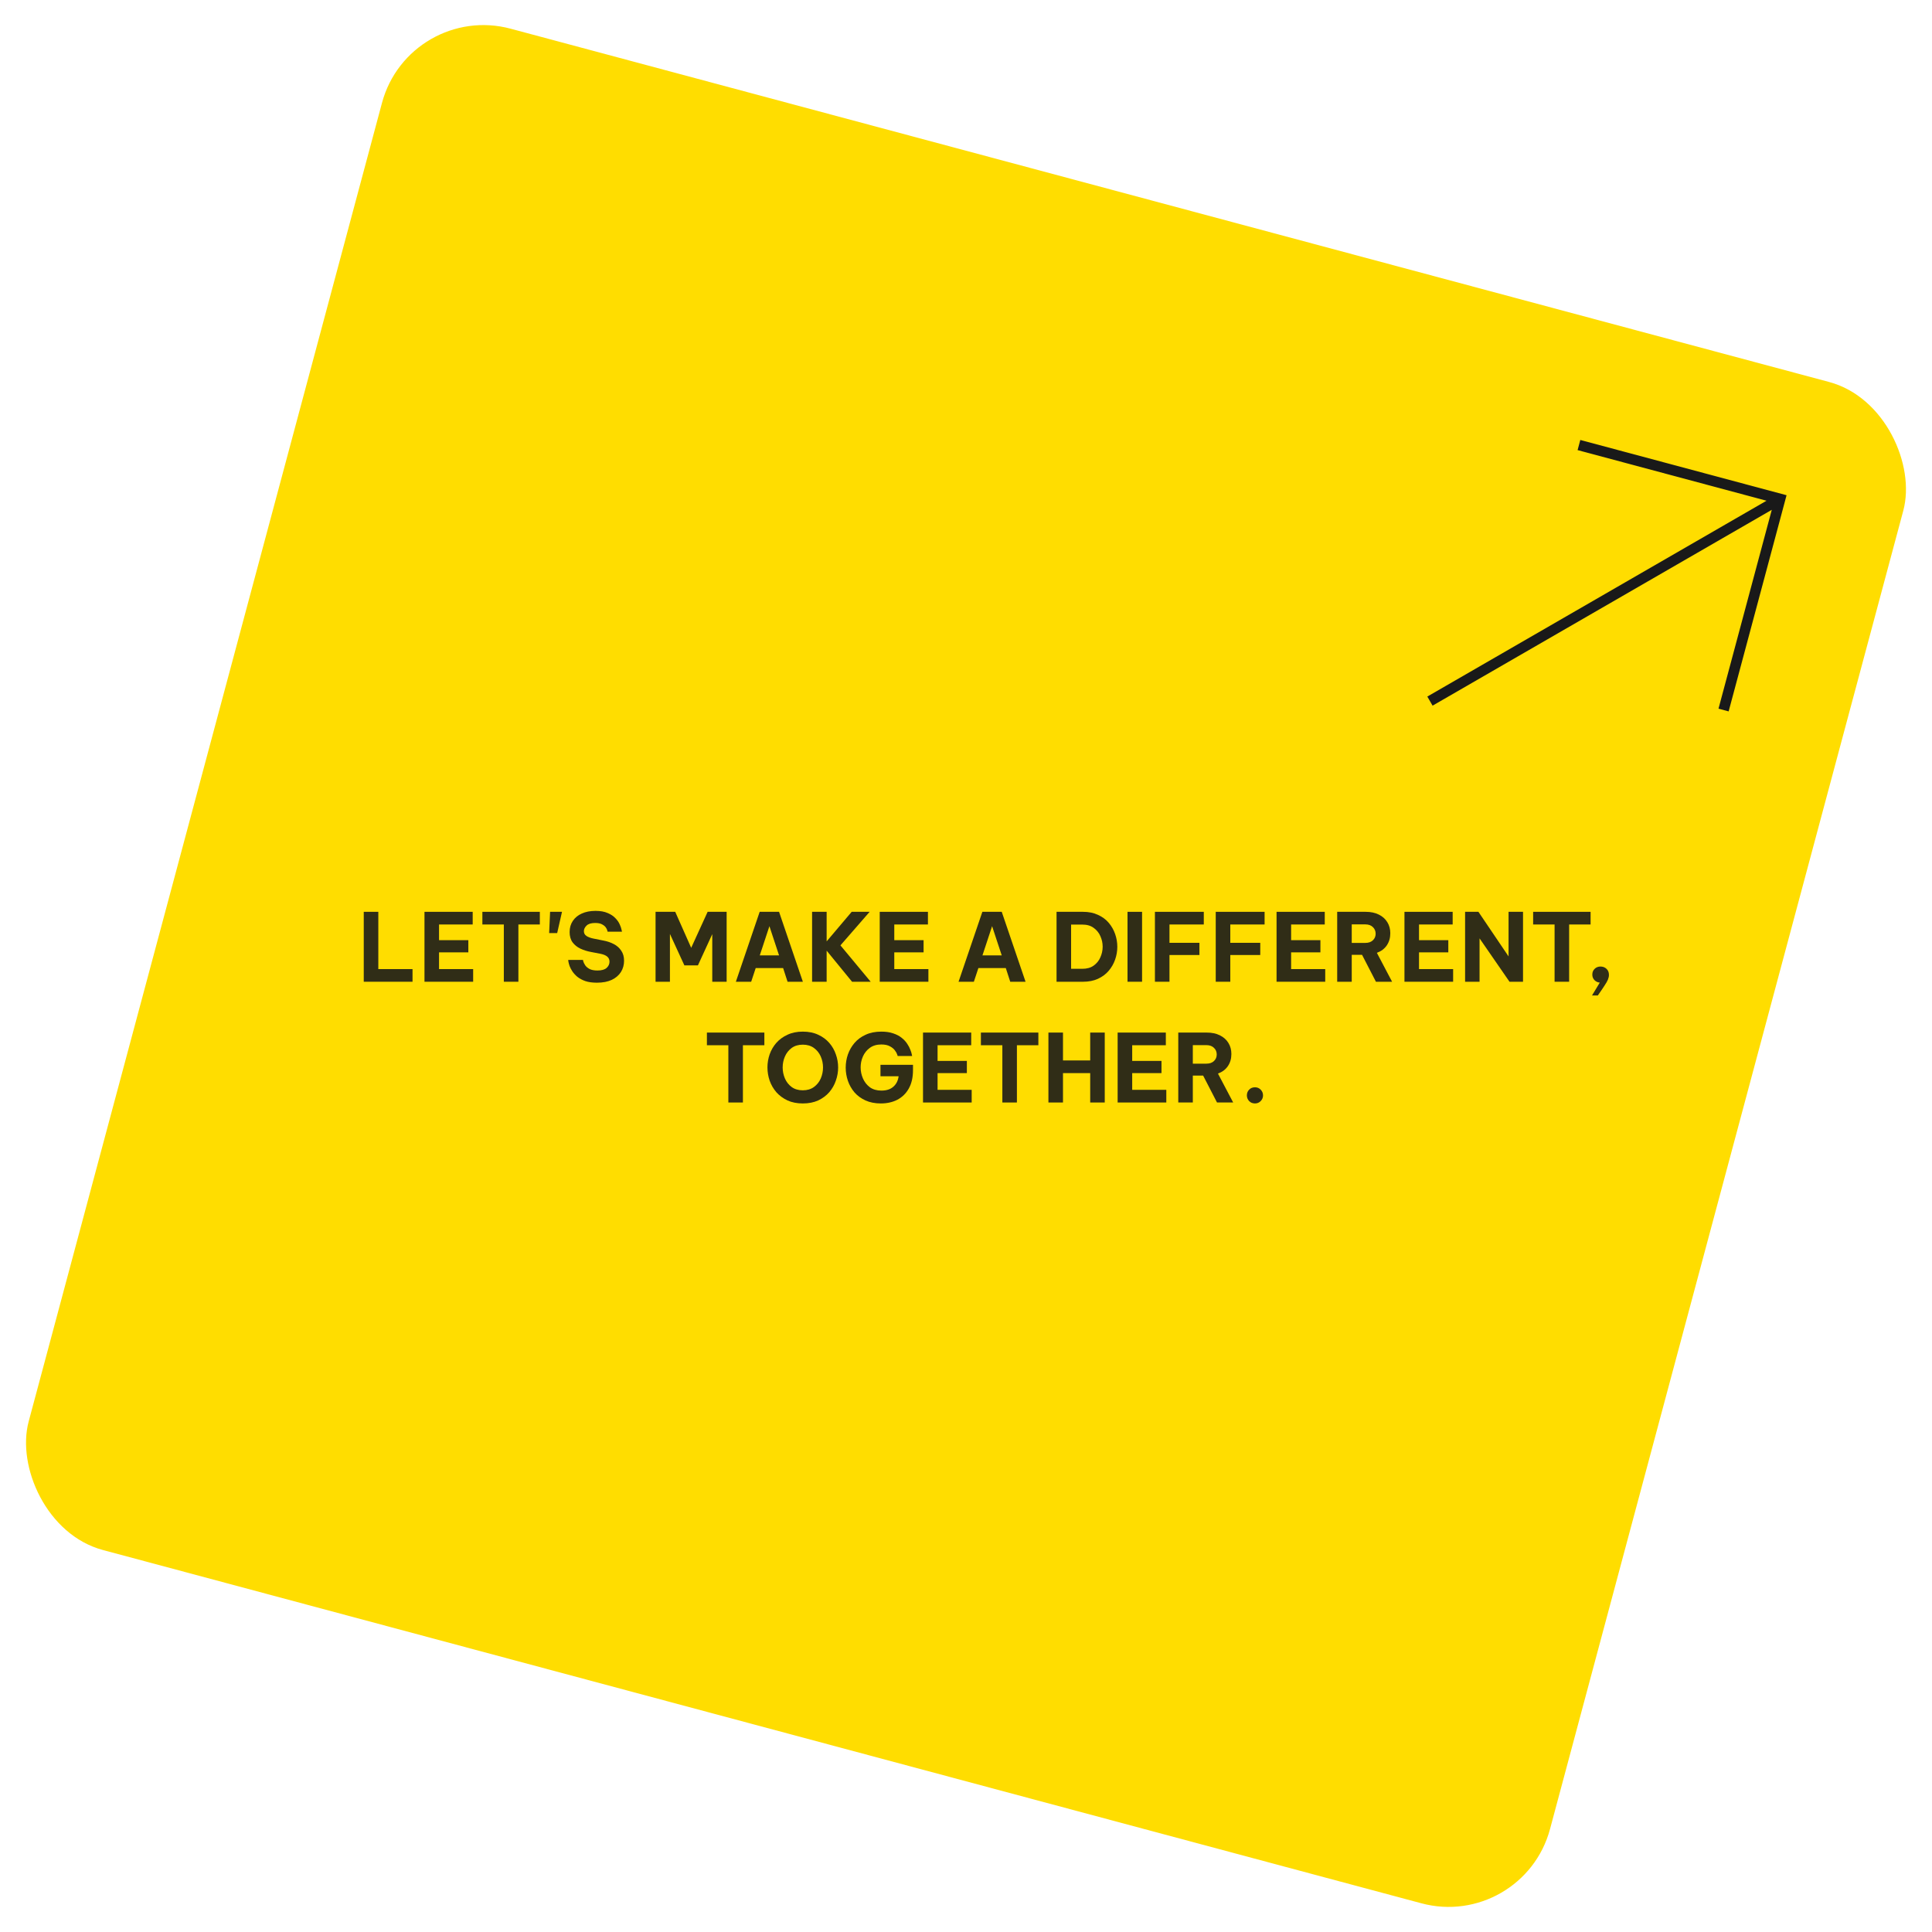 <svg width="368" height="368" viewBox="0 0 368 368" fill="none" xmlns="http://www.w3.org/2000/svg">
<rect x="77.934" y="0.288" width="300" height="300" rx="20" transform="rotate(15 77.934 0.288)" fill="#FFDD00"/>
<g opacity="0.9">
<path d="M69.288 187V173.68H72.061V184.588H78.576V187H69.288Z" fill="#191919"/>
<path d="M80.855 187V173.68H90.035V176.092H83.627V179.08H89.207V181.402H83.627V184.588H90.125V187H80.855Z" fill="#191919"/>
<path d="M95.968 187V176.092H91.882V173.68H102.826V176.092H98.74V187H95.968Z" fill="#191919"/>
<path d="M104.6 177.73L104.78 173.68H107.048L106.13 177.73H104.6Z" fill="#191919"/>
<path d="M113.702 187.18C112.838 187.18 112.1 187.078 111.488 186.874C110.888 186.658 110.384 186.388 109.976 186.064C109.58 185.728 109.262 185.38 109.022 185.02C108.782 184.648 108.602 184.3 108.482 183.976C108.374 183.64 108.302 183.37 108.266 183.166C108.242 182.95 108.23 182.842 108.23 182.842H111.038C111.038 182.842 111.062 182.944 111.11 183.148C111.17 183.352 111.29 183.592 111.47 183.868C111.65 184.132 111.926 184.366 112.298 184.57C112.67 184.762 113.174 184.858 113.81 184.858C114.59 184.858 115.166 184.696 115.538 184.372C115.91 184.036 116.096 183.64 116.096 183.184C116.096 182.776 115.952 182.452 115.664 182.212C115.388 181.972 114.956 181.792 114.368 181.672L112.586 181.33C111.866 181.198 111.194 180.988 110.57 180.7C109.958 180.412 109.46 180.016 109.076 179.512C108.692 178.996 108.5 178.336 108.5 177.532C108.5 176.716 108.704 176.008 109.112 175.408C109.52 174.796 110.09 174.328 110.822 174.004C111.566 173.668 112.436 173.5 113.432 173.5C114.368 173.5 115.142 173.638 115.754 173.914C116.378 174.178 116.87 174.508 117.23 174.904C117.602 175.288 117.872 175.678 118.04 176.074C118.22 176.47 118.334 176.8 118.382 177.064C118.442 177.328 118.472 177.46 118.472 177.46H115.736C115.736 177.46 115.712 177.376 115.664 177.208C115.628 177.04 115.532 176.848 115.376 176.632C115.22 176.416 114.98 176.224 114.656 176.056C114.344 175.888 113.912 175.804 113.36 175.804C112.604 175.804 112.058 175.972 111.722 176.308C111.386 176.632 111.218 176.986 111.218 177.37C111.218 177.766 111.386 178.072 111.722 178.288C112.058 178.504 112.496 178.666 113.036 178.774L114.926 179.152C115.646 179.284 116.306 179.506 116.906 179.818C117.506 180.13 117.98 180.55 118.328 181.078C118.688 181.594 118.868 182.236 118.868 183.004C118.868 183.796 118.67 184.51 118.274 185.146C117.878 185.77 117.296 186.268 116.528 186.64C115.76 187 114.818 187.18 113.702 187.18Z" fill="#191919"/>
<path d="M124.87 187V173.68H128.614L131.656 180.538L134.788 173.68H138.406V187H135.67V177.928L132.934 183.886H130.36L127.606 177.892V187H124.87Z" fill="#191919"/>
<path d="M140.165 187L144.701 173.68H148.391L152.927 187H150.011L149.165 184.39H143.945L143.081 187H140.165ZM144.719 181.978H148.391L146.555 176.416L144.719 181.978Z" fill="#191919"/>
<path d="M154.683 187V173.68H157.455V179.314L162.225 173.68H165.645L160.083 180.07L165.843 187H162.297L157.455 181.078V187H154.683Z" fill="#191919"/>
<path d="M167.568 187V173.68H176.748V176.092H170.34V179.08H175.92V181.402H170.34V184.588H176.838V187H167.568Z" fill="#191919"/>
<path d="M182.581 187L187.117 173.68H190.807L195.343 187H192.427L191.581 184.39H186.361L185.497 187H182.581ZM187.135 181.978H190.807L188.971 176.416L187.135 181.978Z" fill="#191919"/>
<path d="M201.247 187V173.68H206.287C207.367 173.68 208.315 173.872 209.131 174.256C209.959 174.628 210.643 175.132 211.183 175.768C211.723 176.404 212.131 177.118 212.407 177.91C212.683 178.702 212.821 179.512 212.821 180.34C212.821 181.168 212.683 181.978 212.407 182.77C212.131 183.562 211.723 184.276 211.183 184.912C210.643 185.548 209.959 186.058 209.131 186.442C208.315 186.814 207.367 187 206.287 187H201.247ZM206.161 176.11H204.019V184.534H206.161C207.037 184.534 207.757 184.33 208.321 183.922C208.897 183.514 209.323 182.986 209.599 182.338C209.887 181.69 210.031 181.018 210.031 180.322C210.031 179.626 209.887 178.96 209.599 178.324C209.323 177.676 208.897 177.148 208.321 176.74C207.757 176.32 207.037 176.11 206.161 176.11Z" fill="#191919"/>
<path d="M214.765 187V173.68H217.537V187H214.765Z" fill="#191919"/>
<path d="M219.986 187V173.68H229.292V176.092H222.758V179.584H228.464V181.906H222.758V187H219.986Z" fill="#191919"/>
<path d="M231.57 187V173.68H240.876V176.092H234.342V179.584H240.048V181.906H234.342V187H231.57Z" fill="#191919"/>
<path d="M243.154 187V173.68H252.334V176.092H245.926V179.08H251.506V181.402H245.926V184.588H252.424V187H243.154Z" fill="#191919"/>
<path d="M254.703 187V173.68H260.103C261.087 173.68 261.927 173.854 262.623 174.202C263.331 174.55 263.871 175.03 264.243 175.642C264.627 176.254 264.819 176.962 264.819 177.766C264.819 178.642 264.597 179.41 264.153 180.07C263.709 180.718 263.079 181.192 262.263 181.492L265.161 187H262.083L259.437 181.87H257.475V187H254.703ZM260.067 176.074H257.475V179.602H260.067C260.679 179.602 261.159 179.434 261.507 179.098C261.855 178.762 262.029 178.348 262.029 177.856C262.029 177.352 261.855 176.932 261.507 176.596C261.159 176.248 260.679 176.074 260.067 176.074Z" fill="#191919"/>
<path d="M267.517 187V173.68H276.697V176.092H270.289V179.08H275.869V181.402H270.289V184.588H276.787V187H267.517Z" fill="#191919"/>
<path d="M279.066 187V173.68H281.604L287.346 182.176V173.68H290.1V187H287.526L281.82 178.738V187H279.066Z" fill="#191919"/>
<path d="M296.112 187V176.092H292.026V173.68H302.97V176.092H298.884V187H296.112Z" fill="#191919"/>
<path d="M303.243 189.61L304.719 187.162C304.311 187.126 303.969 186.964 303.693 186.676C303.429 186.388 303.297 186.04 303.297 185.632C303.297 185.188 303.447 184.822 303.747 184.534C304.047 184.246 304.419 184.102 304.863 184.102C305.307 184.102 305.685 184.246 305.997 184.534C306.309 184.822 306.465 185.212 306.465 185.704C306.465 185.98 306.399 186.28 306.267 186.604C306.135 186.916 305.919 187.294 305.619 187.738C305.331 188.194 304.953 188.752 304.485 189.412L304.359 189.61H303.243Z" fill="#191919"/>
</g>
<g opacity="0.9">
<path d="M138.735 210V199.092H134.649V196.68H145.593V199.092H141.507V210H138.735Z" fill="#191919"/>
<path d="M152.913 210.18C151.809 210.18 150.837 209.988 149.997 209.604C149.157 209.208 148.449 208.686 147.873 208.038C147.309 207.378 146.883 206.64 146.595 205.824C146.319 205.008 146.181 204.174 146.181 203.322C146.181 202.47 146.319 201.642 146.595 200.838C146.883 200.022 147.309 199.29 147.873 198.642C148.449 197.994 149.157 197.478 149.997 197.094C150.837 196.698 151.809 196.5 152.913 196.5C154.029 196.5 155.007 196.698 155.847 197.094C156.687 197.478 157.389 197.994 157.953 198.642C158.517 199.29 158.937 200.022 159.213 200.838C159.501 201.642 159.645 202.47 159.645 203.322C159.645 204.174 159.501 205.008 159.213 205.824C158.937 206.64 158.517 207.378 157.953 208.038C157.389 208.686 156.687 209.208 155.847 209.604C155.007 209.988 154.029 210.18 152.913 210.18ZM152.913 207.678C153.753 207.678 154.461 207.468 155.037 207.048C155.613 206.628 156.045 206.088 156.333 205.428C156.621 204.756 156.765 204.054 156.765 203.322C156.765 202.59 156.621 201.894 156.333 201.234C156.045 200.574 155.613 200.034 155.037 199.614C154.461 199.194 153.753 198.984 152.913 198.984C152.073 198.984 151.365 199.194 150.789 199.614C150.225 200.034 149.799 200.574 149.511 201.234C149.223 201.894 149.079 202.59 149.079 203.322C149.079 204.054 149.223 204.756 149.511 205.428C149.799 206.088 150.225 206.628 150.789 207.048C151.365 207.468 152.073 207.678 152.913 207.678Z" fill="#191919"/>
<path d="M167.783 210.18C166.667 210.18 165.689 209.988 164.849 209.604C164.009 209.22 163.307 208.704 162.743 208.056C162.191 207.396 161.777 206.664 161.501 205.86C161.225 205.044 161.087 204.21 161.087 203.358C161.087 202.506 161.225 201.672 161.501 200.856C161.789 200.04 162.209 199.308 162.761 198.66C163.325 198 164.033 197.478 164.885 197.094C165.737 196.698 166.733 196.5 167.873 196.5C168.761 196.5 169.523 196.614 170.159 196.842C170.807 197.058 171.347 197.346 171.779 197.706C172.211 198.054 172.553 198.426 172.805 198.822C173.069 199.218 173.267 199.596 173.399 199.956C173.543 200.304 173.633 200.592 173.669 200.82C173.717 201.036 173.741 201.144 173.741 201.144H170.987C170.987 201.144 170.951 201.036 170.879 200.82C170.807 200.604 170.663 200.352 170.447 200.064C170.231 199.764 169.913 199.506 169.493 199.29C169.085 199.062 168.545 198.948 167.873 198.948C166.997 198.948 166.265 199.164 165.677 199.596C165.101 200.016 164.663 200.562 164.363 201.234C164.075 201.894 163.931 202.584 163.931 203.304C163.931 204.048 164.081 204.762 164.381 205.446C164.681 206.118 165.119 206.67 165.695 207.102C166.283 207.522 167.015 207.732 167.891 207.732C168.851 207.732 169.607 207.486 170.159 206.994C170.723 206.502 171.059 205.836 171.167 204.996H167.711V202.818H173.903V203.844C173.903 205.236 173.633 206.406 173.093 207.354C172.565 208.29 171.839 208.998 170.915 209.478C170.003 209.946 168.959 210.18 167.783 210.18Z" fill="#191919"/>
<path d="M175.812 210V196.68H184.992V199.092H178.584V202.08H184.164V204.402H178.584V207.588H185.082V210H175.812Z" fill="#191919"/>
<path d="M190.925 210V199.092H186.839V196.68H197.783V199.092H193.697V210H190.925Z" fill="#191919"/>
<path d="M199.701 210V196.68H202.473V201.99H207.657V196.68H210.429V210H207.657V204.402H202.473V210H199.701Z" fill="#191919"/>
<path d="M212.884 210V196.68H222.064V199.092H215.656V202.08H221.236V204.402H215.656V207.588H222.154V210H212.884Z" fill="#191919"/>
<path d="M224.433 210V196.68H229.833C230.817 196.68 231.657 196.854 232.353 197.202C233.061 197.55 233.601 198.03 233.973 198.642C234.357 199.254 234.549 199.962 234.549 200.766C234.549 201.642 234.327 202.41 233.883 203.07C233.439 203.718 232.809 204.192 231.993 204.492L234.891 210H231.813L229.167 204.87H227.205V210H224.433ZM229.797 199.074H227.205V202.602H229.797C230.409 202.602 230.889 202.434 231.237 202.098C231.585 201.762 231.759 201.348 231.759 200.856C231.759 200.352 231.585 199.932 231.237 199.596C230.889 199.248 230.409 199.074 229.797 199.074Z" fill="#191919"/>
<path d="M239.047 210.18C238.591 210.18 238.219 210.03 237.931 209.73C237.643 209.418 237.499 209.058 237.499 208.65C237.499 208.218 237.643 207.852 237.931 207.552C238.219 207.252 238.591 207.102 239.047 207.102C239.479 207.102 239.839 207.252 240.127 207.552C240.427 207.852 240.577 208.218 240.577 208.65C240.577 209.07 240.427 209.43 240.127 209.73C239.839 210.03 239.479 210.18 239.047 210.18Z" fill="#191919"/>
</g>
<path fill-rule="evenodd" clip-rule="evenodd" d="M336.481 95.376L300.494 85.734L301.011 83.802L340.297 94.328L329.265 135.502L327.333 134.984L337.482 97.108L272.872 134.411L271.872 132.678L336.481 95.376Z" fill="#191919"/>
</svg>
